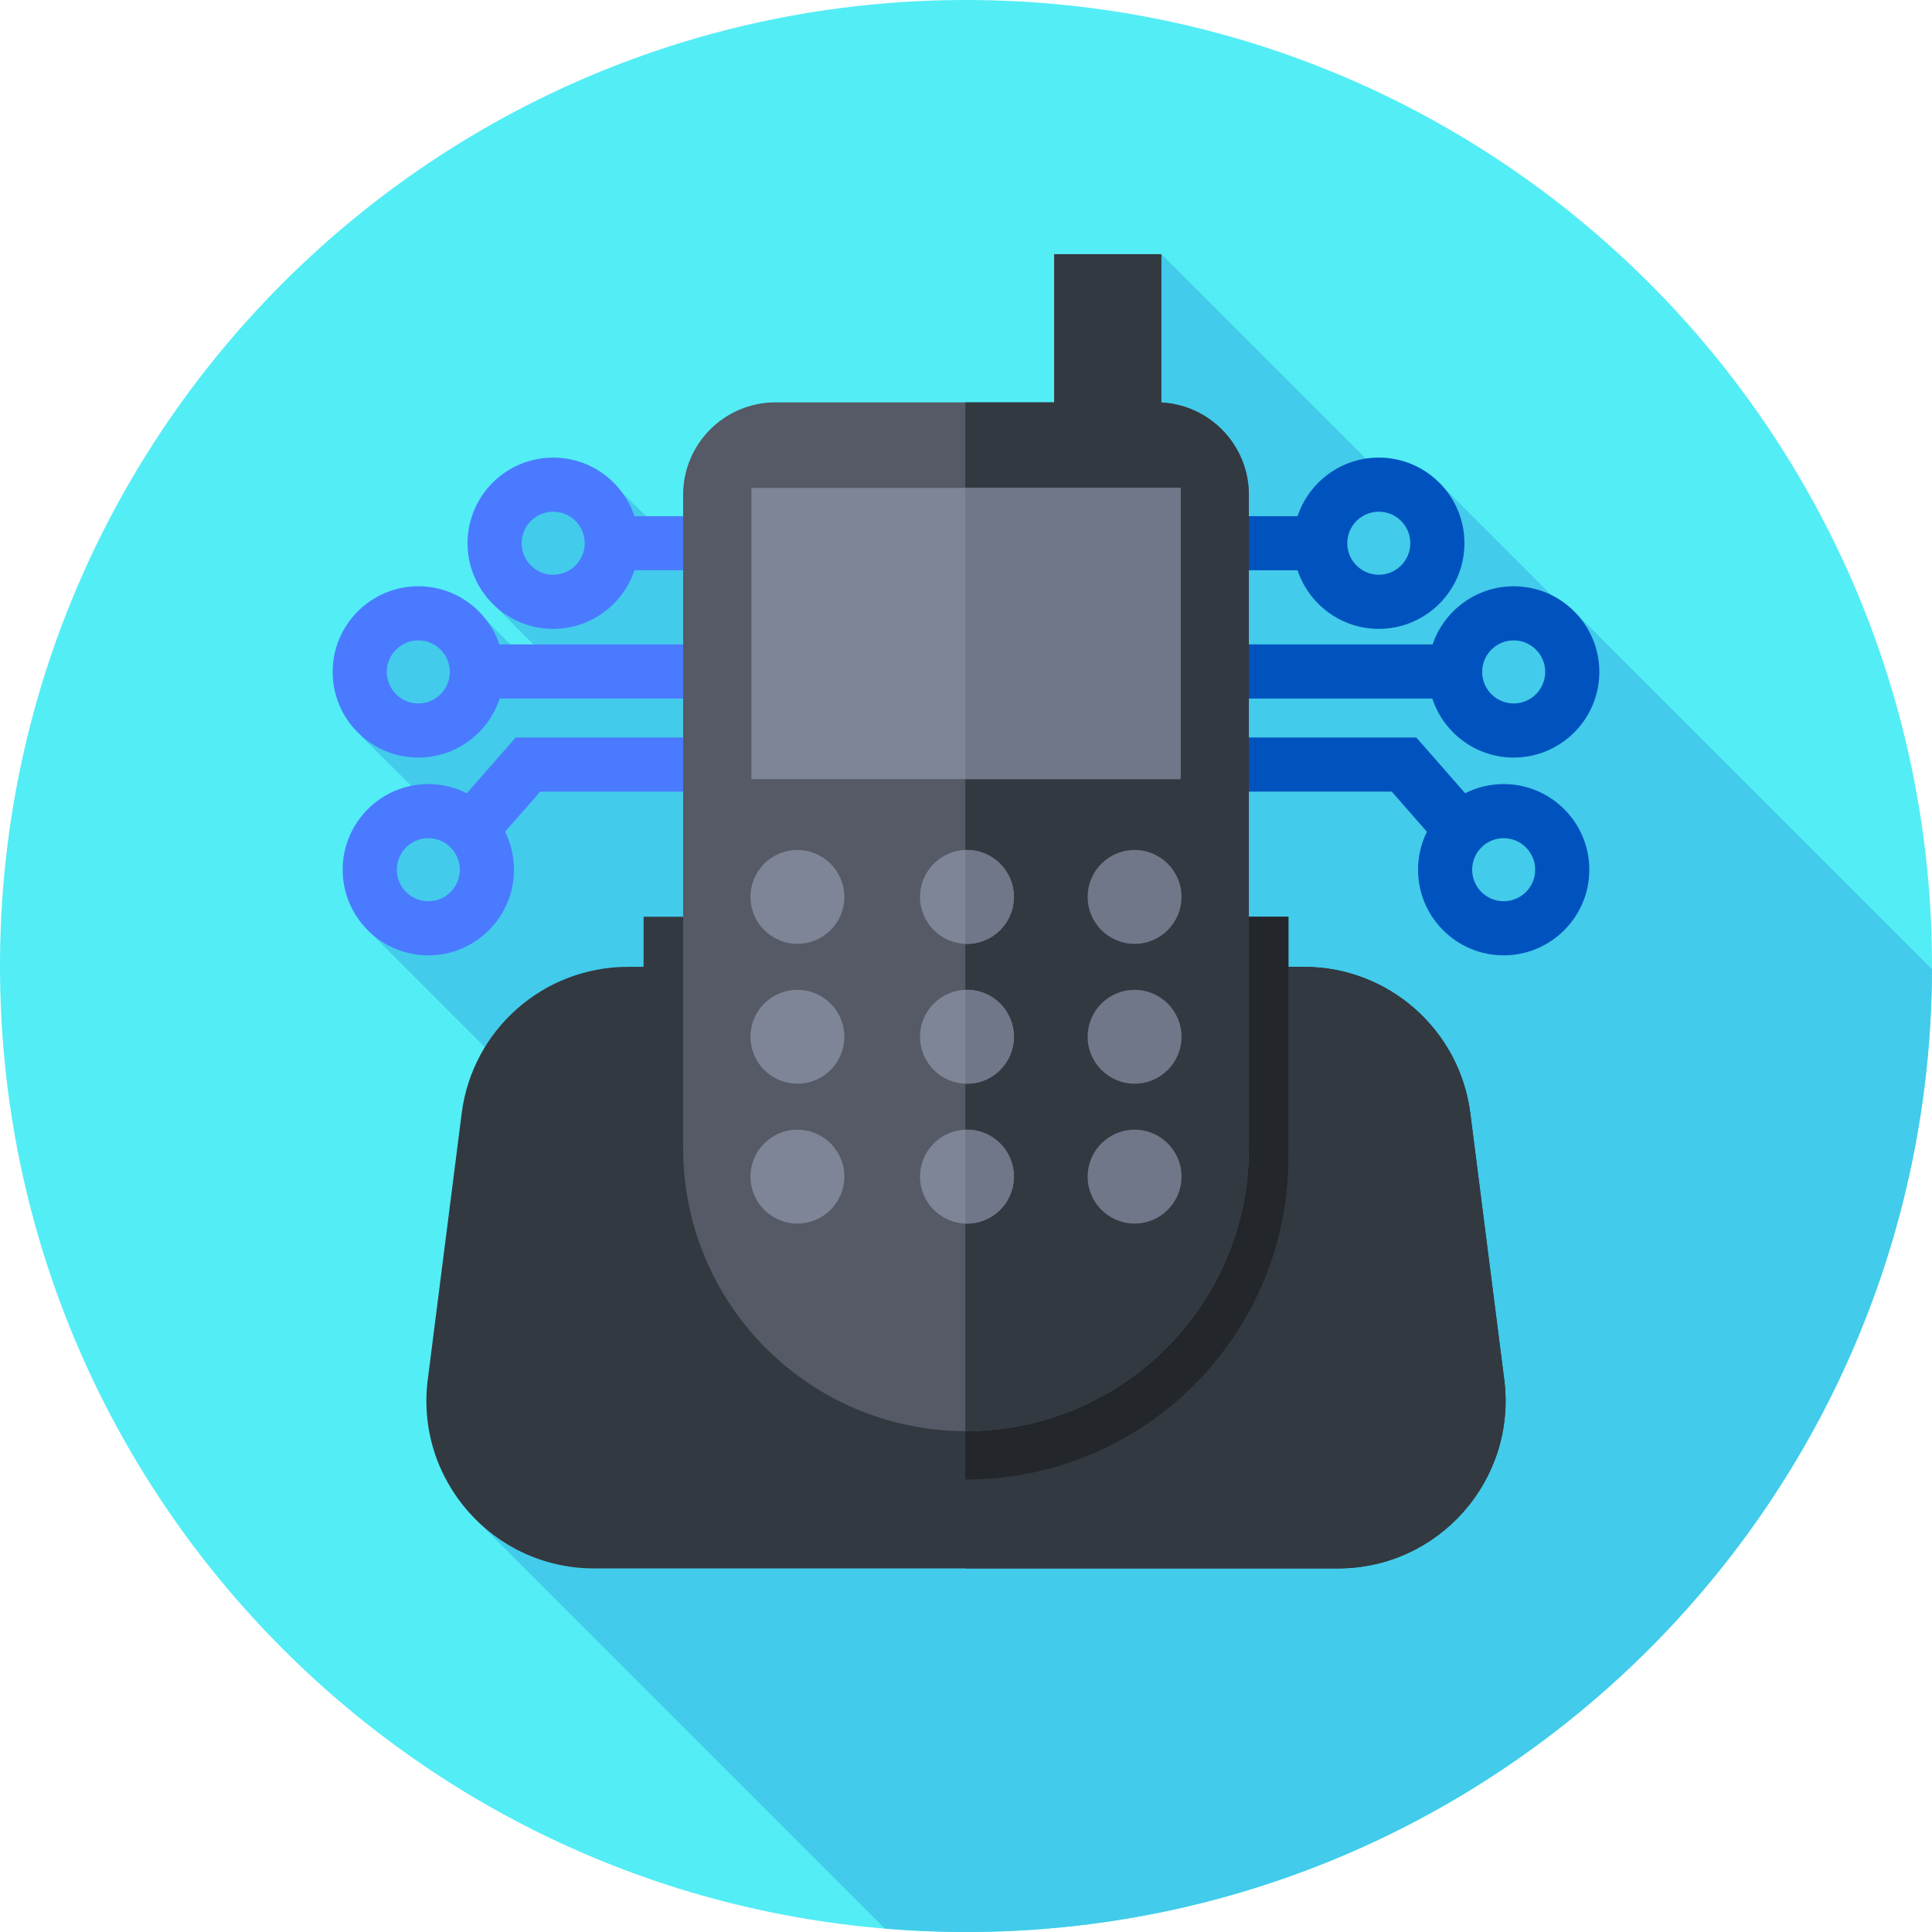 <svg height="512pt" viewBox="0 0 512 512" width="512pt" xmlns="http://www.w3.org/2000/svg"><path d="m512 256c0 141.387-114.613 256-256 256s-256-114.613-256-256 114.613-256 256-256 256 114.613 256 256zm0 0" fill="#53edf5"/><path d="m511.988 256.848-94.418-94.422-.598 1.145-34.273-34.273-4.191 8.781-70.723-70.723-73.496 130.523-69.164-67.004-27.07 2.375-6.75 27.465 20.711 20.707h-6.109l-16.738-16.738-22.996-.996-10.422 31.438 19.238 19.078-12.488 6.922-5.664 24.73 54.199 54.203-25.613 101.953 109.082 109.082c7.086.59 14.254.906 21.496.906 141.102 0 255.531-114.16 255.988-255.152zm0 0" fill="#42cbea"/><path d="m354.562 415.645h-197.125c-26.766 0-47.457-23.492-44.074-50.047l8.988-70.559c2.828-22.188 21.707-38.816 44.074-38.816h179.148c22.367 0 41.246 16.629 44.074 38.816l8.988 70.559c3.383 26.555-17.309 50.047-44.074 50.047zm0 0" fill="#333940"/><path d="m398.637 365.598-8.988-70.559c-2.828-22.188-21.707-38.816-44.074-38.816h-89.766v159.422h98.754c26.766 0 47.457-23.492 44.074-50.047zm0 0" fill="#333940"/><g fill="#4a7aff"><path d="m110.855 155.367c-12.516 0-22.695 10.184-22.695 22.699 0 12.512 10.18 22.695 22.695 22.695 10.051 0 18.59-6.57 21.566-15.641h55.531v-14.34h-55.605c-3.043-8.953-11.523-15.414-21.492-15.414zm0 31.055c-4.605 0-8.355-3.75-8.355-8.355 0-4.605 3.75-8.355 8.355-8.355 4.609 0 8.355 3.75 8.355 8.355 0 4.605-3.746 8.355-8.355 8.355zm0 0"/><path d="m123.719 210.219c-3.07-1.555-6.539-2.434-10.207-2.434-12.516 0-22.699 10.18-22.699 22.695s10.184 22.699 22.699 22.699c12.512 0 22.695-10.184 22.695-22.699 0-3.609-.852-7.023-2.359-10.059l9.32-10.637h44.785v-14.34h-51.289zm-10.207 28.617c-4.609 0-8.355-3.746-8.355-8.355 0-4.605 3.746-8.355 8.355-8.355 4.605 0 8.352 3.75 8.352 8.355 0 4.609-3.746 8.355-8.352 8.355zm0 0"/><path d="m168.133 136.793c-3.012-9.012-11.52-15.527-21.531-15.527-12.512 0-22.695 10.18-22.695 22.695 0 12.516 10.184 22.695 22.695 22.695 10.012 0 18.52-6.512 21.531-15.523h19.82v-14.34zm-21.531 15.523c-4.605 0-8.355-3.746-8.355-8.355 0-4.605 3.75-8.355 8.355-8.355 4.609 0 8.355 3.75 8.355 8.355 0 4.609-3.746 8.355-8.355 8.355zm0 0"/></g><path d="m401.145 200.762c12.516 0 22.695-10.18 22.695-22.695s-10.18-22.695-22.695-22.695c-9.969 0-18.449 6.461-21.492 15.41h-55.605v14.344h55.531c2.977 9.066 11.516 15.637 21.566 15.637zm0-31.051c4.605 0 8.355 3.746 8.355 8.355 0 4.605-3.75 8.355-8.355 8.355-4.609 0-8.355-3.75-8.355-8.355 0-4.609 3.746-8.355 8.355-8.355zm0 0" fill="#0053bf"/><path d="m365.398 166.656c12.512 0 22.695-10.18 22.695-22.695 0-12.516-10.184-22.695-22.695-22.695-10.012 0-18.52 6.516-21.531 15.527h-19.82v14.34h19.82c3.012 9.012 11.52 15.523 21.531 15.523zm0-31.051c4.605 0 8.355 3.75 8.355 8.355 0 4.609-3.75 8.355-8.355 8.355-4.609 0-8.355-3.746-8.355-8.355 0-4.605 3.746-8.355 8.355-8.355zm0 0" fill="#0053bf"/><path d="m398.488 207.785c-3.668 0-7.137.883-10.207 2.434l-12.945-14.773h-51.289v14.34h44.785l9.32 10.637c-1.508 3.035-2.359 6.449-2.359 10.059 0 12.516 10.184 22.695 22.695 22.695 12.516 0 22.699-10.18 22.699-22.695s-10.184-22.695-22.699-22.695zm0 31.051c-4.605 0-8.352-3.746-8.352-8.355 0-4.605 3.746-8.355 8.352-8.355 4.609 0 8.355 3.75 8.355 8.355 0 4.609-3.746 8.355-8.355 8.355zm0 0" fill="#0053bf"/><path d="m256 392.09c47.188 0 85.441-38.254 85.441-85.441v-63.707h-170.883v63.707c0 47.188 38.254 85.441 85.441 85.441zm0 0" fill="#333940"/><path d="m255.809 242.941v149.145c.066 0 .129.004.191.004 47.188 0 85.441-38.254 85.441-85.441v-63.707zm0 0" fill="#23272b"/><path d="m256 379.258c-41.398 0-74.961-33.562-74.961-74.965v-173.168c0-13.527 10.965-24.496 24.492-24.496h100.938c13.527 0 24.492 10.969 24.492 24.496v173.168c0 41.402-33.562 74.965-74.961 74.965zm0 0" fill="#555a66"/><path d="m306.469 106.629h-50.66v272.621c.066 0 .129.008.191.008 41.398 0 74.961-33.562 74.961-74.965v-173.168c0-13.527-10.965-24.496-24.492-24.496zm0 0" fill="#333940"/><path d="m199.137 129.297h113.727v77.172h-113.727zm0 0" fill="#7e8596"/><path d="m255.809 129.297h57.055v77.172h-57.055zm0 0" fill="#707789"/><path d="m223.762 237.691c0 6.871-5.57 12.441-12.441 12.441-6.867 0-12.438-5.57-12.438-12.441s5.57-12.438 12.438-12.438c6.871 0 12.441 5.566 12.441 12.438zm0 0" fill="#7e8596"/><path d="m313.117 237.691c0 6.871-5.57 12.441-12.438 12.441-6.871 0-12.441-5.57-12.441-12.441s5.57-12.438 12.441-12.438c6.867 0 12.438 5.566 12.438 12.438zm0 0" fill="#707789"/><path d="m268.691 237.691c0 6.871-5.566 12.441-12.438 12.441s-12.438-5.57-12.438-12.441 5.566-12.438 12.438-12.438 12.438 5.566 12.438 12.438zm0 0" fill="#7e8596"/><path d="m256.254 225.254c-.148 0-.297.016-.445.02v24.836c.152.004.297.02.445.02 6.871 0 12.438-5.566 12.438-12.438s-5.566-12.438-12.438-12.438zm0 0" fill="#707789"/><path d="m223.762 274.754c0 6.871-5.57 12.441-12.441 12.441-6.867 0-12.438-5.57-12.438-12.441 0-6.867 5.57-12.438 12.438-12.438 6.871 0 12.441 5.57 12.441 12.438zm0 0" fill="#7e8596"/><path d="m313.117 274.754c0 6.871-5.57 12.441-12.438 12.441-6.871 0-12.441-5.57-12.441-12.441 0-6.867 5.57-12.438 12.441-12.438 6.867 0 12.438 5.57 12.438 12.438zm0 0" fill="#707789"/><path d="m268.691 274.754c0 6.871-5.566 12.441-12.438 12.441s-12.438-5.57-12.438-12.441c0-6.867 5.566-12.438 12.438-12.438s12.438 5.57 12.438 12.438zm0 0" fill="#7e8596"/><path d="m256.254 262.316c-.148 0-.297.016-.445.023v24.832c.152.004.297.02.445.02 6.871 0 12.438-5.566 12.438-12.438s-5.566-12.438-12.438-12.438zm0 0" fill="#707789"/><path d="m223.762 311.816c0 6.871-5.57 12.441-12.441 12.441-6.867 0-12.438-5.57-12.438-12.441 0-6.867 5.57-12.438 12.438-12.438 6.871 0 12.441 5.57 12.441 12.438zm0 0" fill="#7e8596"/><path d="m313.117 311.816c0 6.871-5.57 12.441-12.438 12.441-6.871 0-12.441-5.57-12.441-12.441 0-6.867 5.57-12.438 12.441-12.438 6.867 0 12.438 5.57 12.438 12.438zm0 0" fill="#707789"/><path d="m268.691 311.816c0 6.871-5.566 12.441-12.438 12.441s-12.438-5.57-12.438-12.441c0-6.867 5.566-12.438 12.438-12.438s12.438 5.57 12.438 12.438zm0 0" fill="#7e8596"/><path d="m256.254 299.379c-.148 0-.297.016-.445.023v24.832c.152.004.297.023.445.023 6.871 0 12.438-5.57 12.438-12.441 0-6.867-5.566-12.438-12.438-12.438zm0 0" fill="#707789"/><path d="m279.355 67.355h28.43v47.727h-28.43zm0 0" fill="#333940"/></svg>
